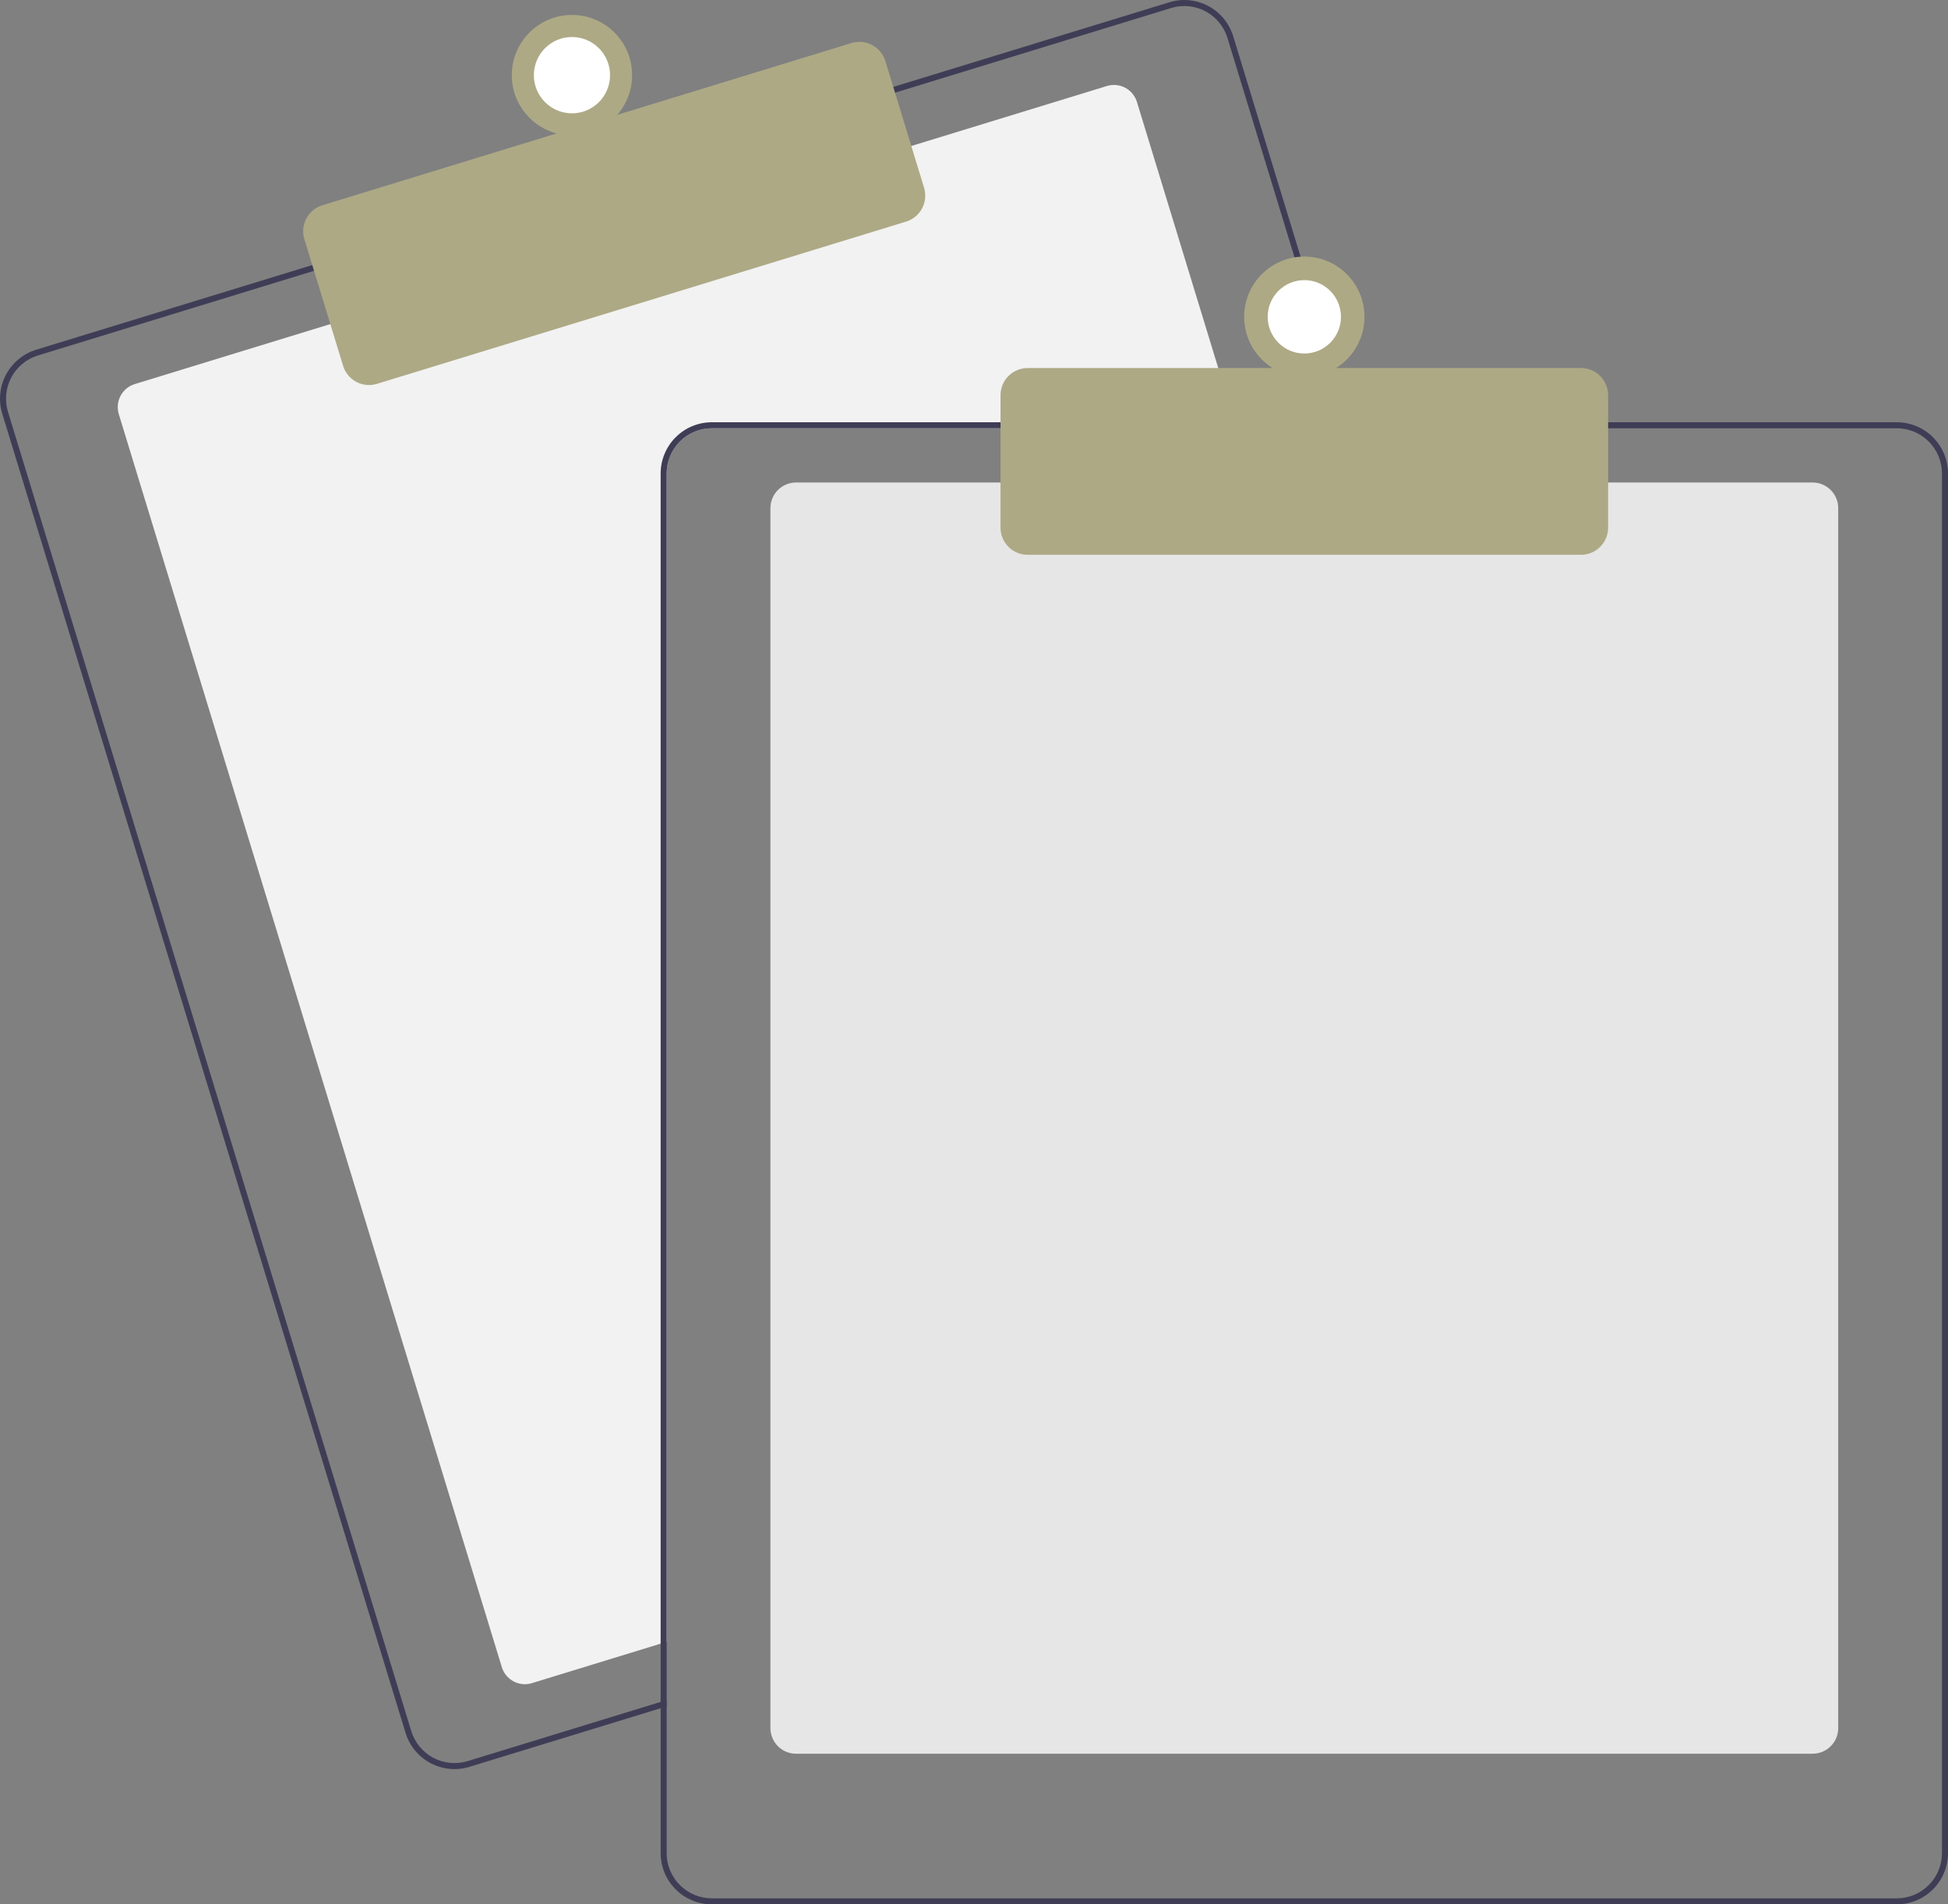 <svg width="225" height="220" viewBox="0 0 225 220" fill="none" xmlns="http://www.w3.org/2000/svg">
<rect x="0" y="0" width="225" height="220" fill="#808080" stroke="none"/>
<g clip-path="url(#clip0_1435_35040)">
<path d="M142.839 49.477H82.212C80.83 49.479 79.506 50.03 78.529 51.008C77.552 51.987 77.002 53.313 77.001 54.697V189.671L76.306 189.884L61.433 194.446C60.728 194.661 59.967 194.588 59.316 194.241C58.665 193.895 58.178 193.304 57.962 192.598L13.722 47.845C13.507 47.139 13.58 46.376 13.926 45.724C14.272 45.072 14.862 44.585 15.567 44.369L38.486 37.339L104.929 16.967L127.848 9.937C128.197 9.829 128.564 9.792 128.927 9.826C129.29 9.861 129.643 9.967 129.966 10.138C130.288 10.309 130.574 10.543 130.806 10.825C131.038 11.107 131.213 11.432 131.319 11.781L142.628 48.781L142.839 49.477Z" fill="#F2F2F2"/>
<path d="M156.069 48.781L142.44 4.187C142.213 3.444 141.842 2.753 141.349 2.154C140.855 1.555 140.249 1.058 139.564 0.694C138.879 0.329 138.129 0.104 137.357 0.029C136.585 -0.045 135.806 0.034 135.064 0.262L102.841 10.142L36.401 30.518L4.178 40.401C2.681 40.861 1.428 41.898 0.693 43.283C-0.042 44.668 -0.198 46.289 0.259 47.789L46.841 200.191C47.212 201.402 47.961 202.462 48.978 203.216C49.994 203.969 51.225 204.376 52.49 204.378C53.075 204.378 53.657 204.29 54.217 204.117L76.305 197.344L77 197.129V196.401L76.305 196.614L54.012 203.452C52.69 203.855 51.263 203.717 50.043 203.068C48.824 202.419 47.91 201.312 47.505 199.989L0.926 47.584C0.725 46.928 0.655 46.24 0.72 45.557C0.785 44.875 0.984 44.212 1.305 43.606C1.626 43.001 2.063 42.465 2.591 42.029C3.119 41.593 3.728 41.266 4.383 41.066L36.606 31.182L103.046 10.81L135.269 0.927C135.766 0.775 136.282 0.697 136.801 0.697C137.915 0.699 138.999 1.059 139.895 1.724C140.79 2.388 141.449 3.322 141.776 4.389L155.343 48.781L155.558 49.477H156.281L156.069 48.781Z" fill="#3F3D56"/>
<path d="M42.621 44.482C41.952 44.482 41.3 44.267 40.761 43.868C40.223 43.469 39.826 42.908 39.63 42.267L35.155 27.626C35.034 27.232 34.993 26.819 35.032 26.41C35.071 26 35.19 25.602 35.383 25.239C35.576 24.876 35.838 24.554 36.155 24.293C36.471 24.031 36.837 23.834 37.229 23.714L98.353 4.969C99.146 4.727 100.003 4.809 100.735 5.199C101.467 5.588 102.015 6.253 102.259 7.047L106.733 21.688C106.975 22.483 106.893 23.34 106.504 24.074C106.115 24.807 105.452 25.356 104.659 25.6L43.535 44.345C43.239 44.436 42.931 44.482 42.621 44.482Z" fill="#ADA985"/>
<path d="M66.063 15.644C69.9 15.644 73.011 12.528 73.011 8.684C73.011 4.84 69.9 1.724 66.063 1.724C62.225 1.724 59.114 4.84 59.114 8.684C59.114 12.528 62.225 15.644 66.063 15.644Z" fill="#ADA985"/>
<path d="M66.063 13.092C68.493 13.092 70.463 11.118 70.463 8.684C70.463 6.25 68.493 4.277 66.063 4.277C63.633 4.277 61.663 6.25 61.663 8.684C61.663 11.118 63.633 13.092 66.063 13.092Z" fill="white"/>
<path d="M209.366 202.6H91.939C91.156 202.599 90.406 202.287 89.852 201.732C89.299 201.178 88.987 200.426 88.986 199.641V58.699C88.987 57.915 89.299 57.163 89.852 56.609C90.406 56.054 91.156 55.742 91.939 55.741H209.366C210.149 55.742 210.9 56.054 211.454 56.609C212.007 57.163 212.319 57.915 212.319 58.699V199.641C212.319 200.426 212.007 201.178 211.453 201.732C210.9 202.287 210.149 202.599 209.366 202.6Z" fill="#E6E6E6"/>
<path d="M155.343 48.781H82.212C80.646 48.783 79.145 49.407 78.038 50.517C76.931 51.626 76.308 53.129 76.306 54.697V196.614L77.001 196.402V54.697C77.002 53.313 77.552 51.987 78.529 51.008C79.506 50.029 80.83 49.479 82.212 49.477H155.559L155.343 48.781ZM219.094 48.781H82.212C80.646 48.783 79.145 49.407 78.038 50.517C76.931 51.626 76.308 53.129 76.306 54.697V214.084C76.308 215.652 76.931 217.156 78.038 218.265C79.145 219.374 80.646 219.998 82.212 220H219.094C220.66 219.998 222.161 219.374 223.268 218.265C224.375 217.156 224.998 215.652 225 214.084V54.697C224.998 53.129 224.375 51.626 223.268 50.517C222.161 49.407 220.66 48.783 219.094 48.781ZM224.305 214.084C224.304 215.468 223.754 216.795 222.777 217.773C221.8 218.752 220.476 219.302 219.094 219.304H82.212C80.83 219.302 79.506 218.752 78.529 217.773C77.552 216.795 77.002 215.468 77.001 214.084V54.697C77.002 53.313 77.552 51.987 78.529 51.008C79.506 50.029 80.83 49.479 82.212 49.477H219.094C220.476 49.479 221.8 50.029 222.777 51.008C223.754 51.987 224.304 53.313 224.305 54.697V214.084Z" fill="#3F3D56"/>
<path d="M182.615 64.093H118.69C117.861 64.093 117.066 63.762 116.48 63.175C115.894 62.588 115.564 61.792 115.563 60.961V45.649C115.564 44.819 115.894 44.023 116.48 43.435C117.067 42.848 117.861 42.518 118.69 42.517H182.615C183.444 42.518 184.239 42.848 184.825 43.435C185.411 44.023 185.741 44.819 185.742 45.649V60.961C185.741 61.792 185.411 62.588 184.825 63.175C184.239 63.762 183.444 64.093 182.615 64.093Z" fill="#ADA985"/>
<path d="M150.652 43.561C154.49 43.561 157.601 40.445 157.601 36.601C157.601 32.757 154.49 29.641 150.652 29.641C146.815 29.641 143.704 32.757 143.704 36.601C143.704 40.445 146.815 43.561 150.652 43.561Z" fill="#ADA985"/>
<path d="M150.653 40.84C152.99 40.84 154.885 38.943 154.885 36.601C154.885 34.26 152.99 32.362 150.653 32.362C148.316 32.362 146.421 34.26 146.421 36.601C146.421 38.943 148.316 40.84 150.653 40.84Z" fill="white"/>
</g>
<defs>
<clipPath id="clip0_1435_35040">
<rect width="225" height="220" fill="white"/>
</clipPath>
</defs>
</svg>
